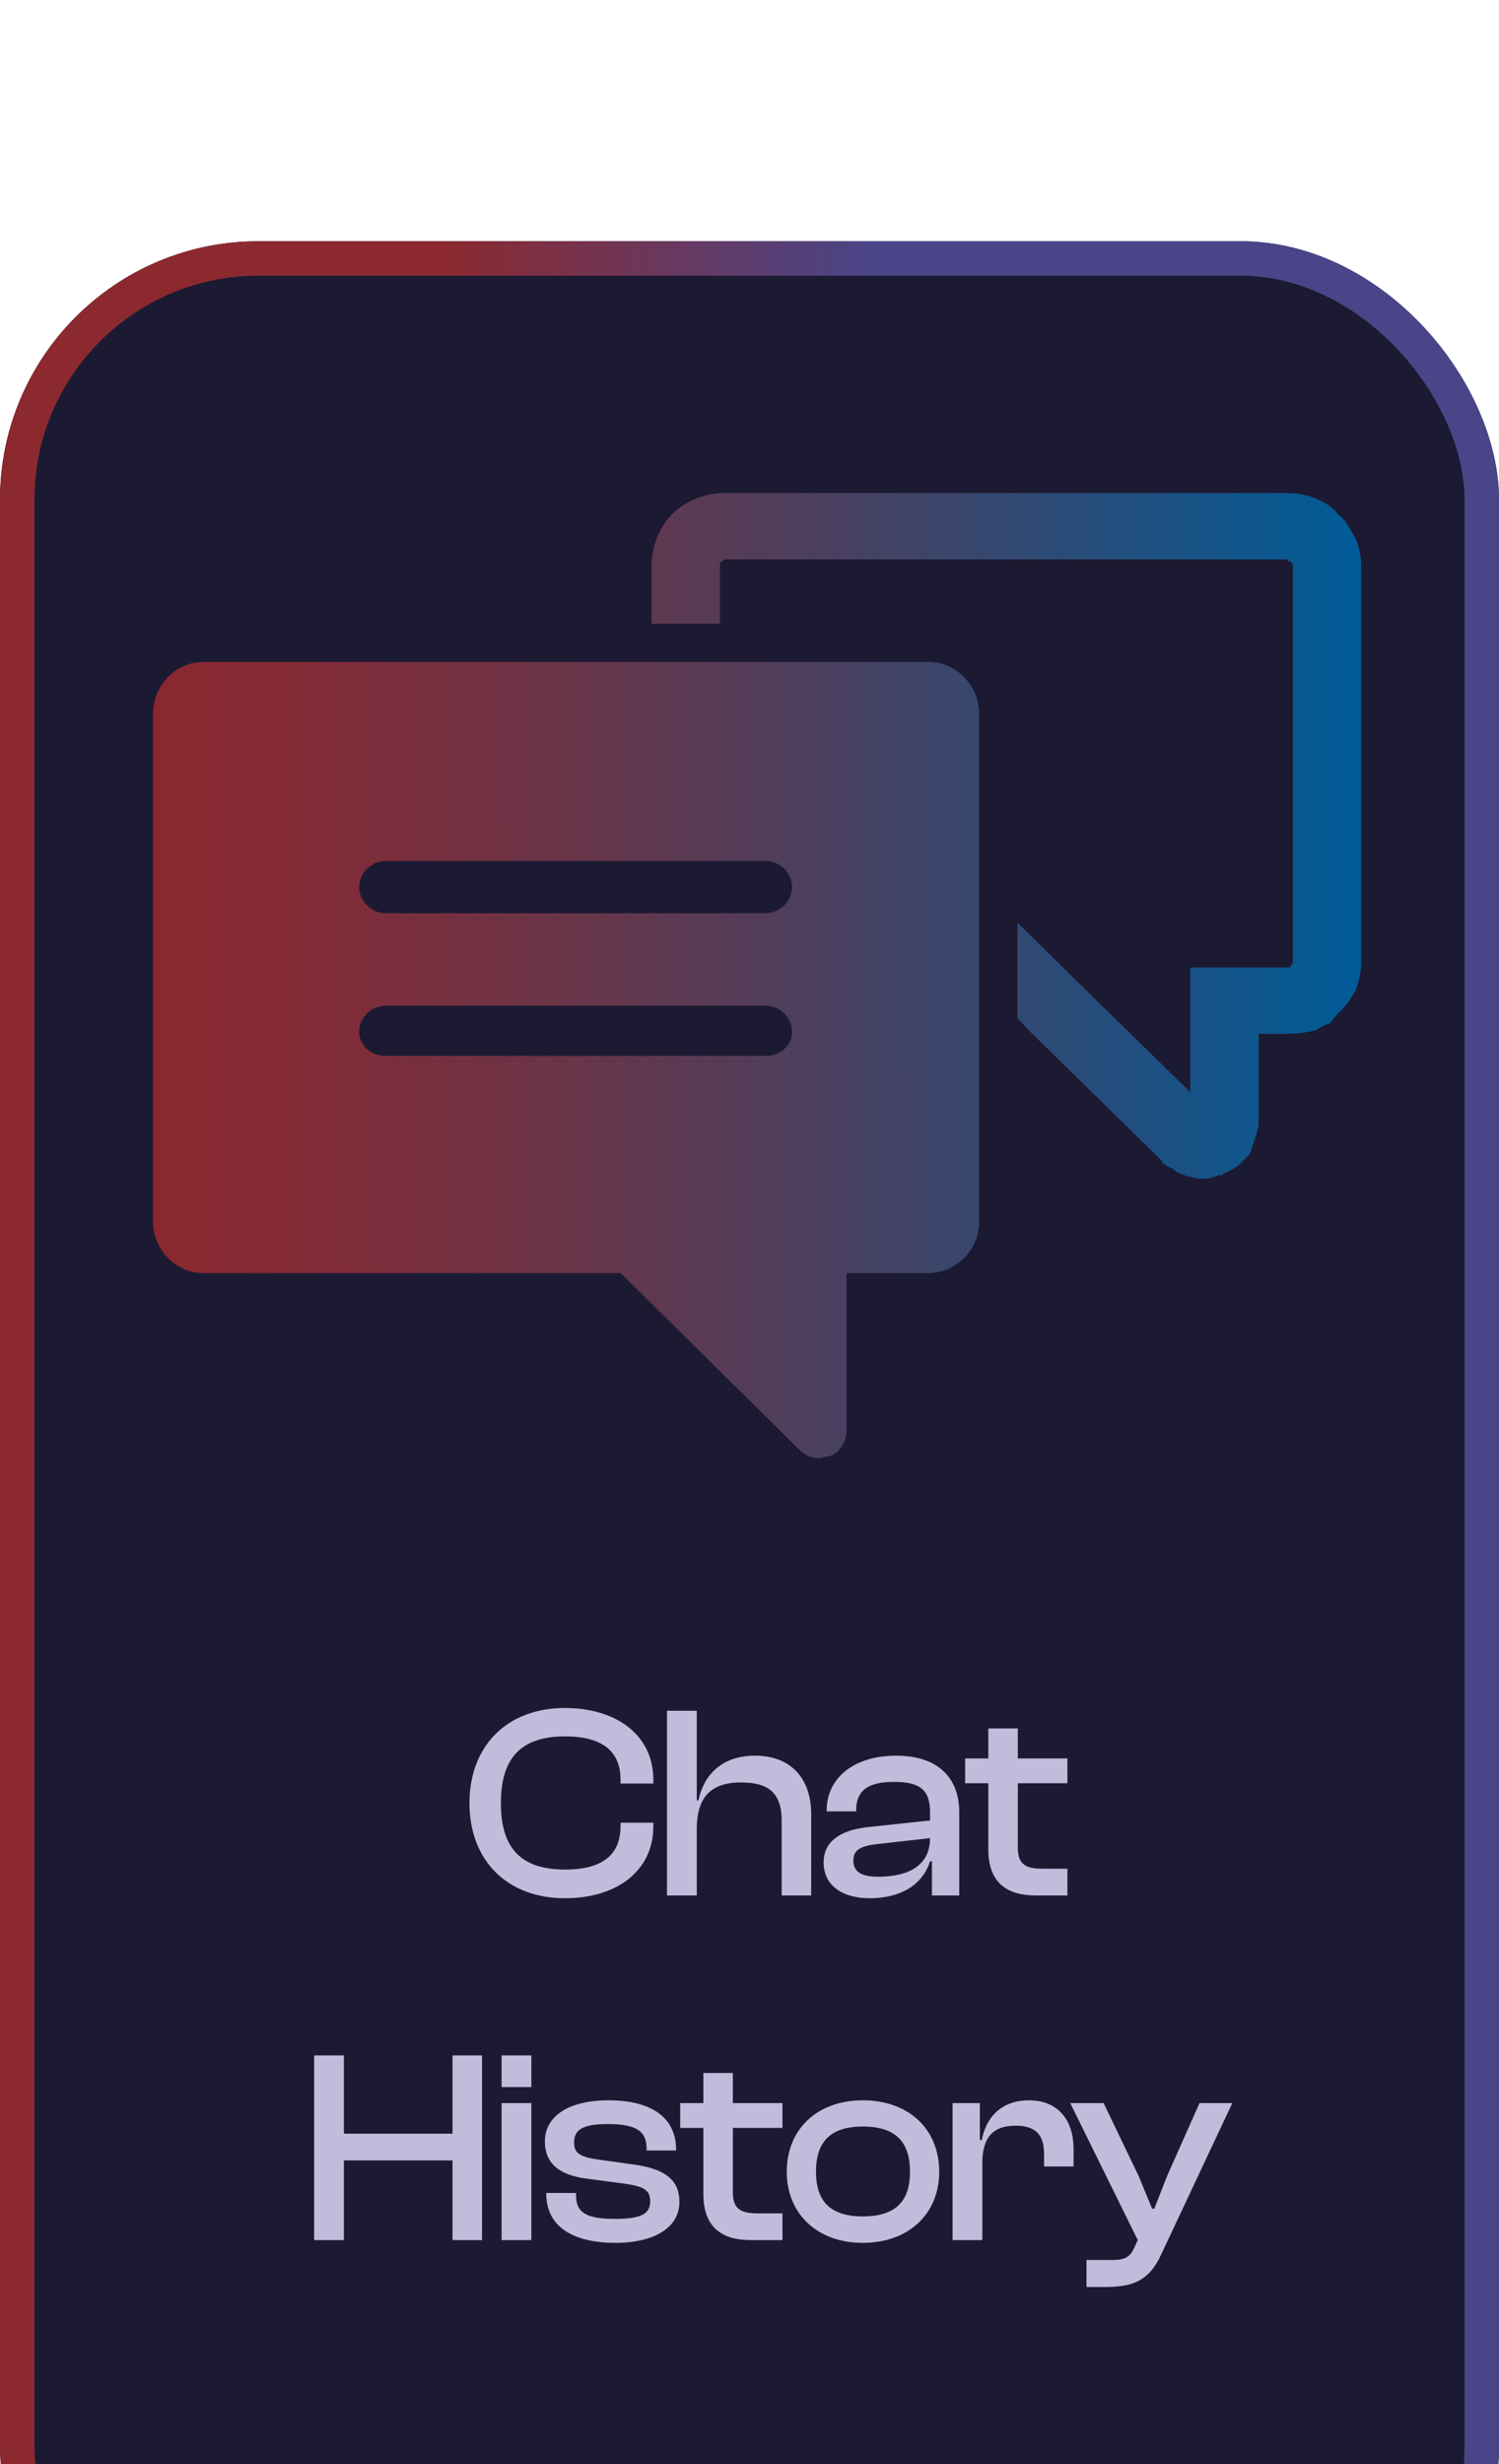 <svg xmlns="http://www.w3.org/2000/svg" fill="none" viewBox="31 17 87 143">
<g filter="url(#filter0_d_1271_553)">
<rect x="31" y="17" width="87" height="143" rx="15" fill="#1C1A32"/>
<rect x="32" y="18" width="85" height="141" rx="14" stroke="url(#paint0_linear_1271_553)" stroke-width="2"/>
</g>
<path d="M63.783 127.16C60.455 127.16 58.247 124.984 58.247 121.64C58.247 118.296 60.455 116.12 63.783 116.12C66.807 116.12 68.919 117.72 68.919 120.28V120.504H67.015V120.28C67.015 118.648 65.975 117.768 63.799 117.768C61.287 117.768 60.071 118.968 60.071 121.64C60.071 124.312 61.287 125.496 63.799 125.496C65.975 125.496 67.015 124.632 67.015 122.984V122.776H68.919V122.984C68.919 125.56 66.823 127.16 63.783 127.16ZM71.44 127H69.712V116.28H71.44V121.48H71.536C71.808 120.136 72.784 118.888 74.816 118.888C77.008 118.888 78.08 120.328 78.08 122.264V127H76.368V122.68C76.368 121.08 75.648 120.44 74 120.44C72.112 120.44 71.44 121.464 71.44 123.144V127ZM81.49 127.16C79.842 127.16 78.802 126.392 78.802 125.08C78.802 123.848 79.794 123.208 81.362 123.032L84.978 122.648V122.184C84.978 120.872 84.402 120.408 82.882 120.408C81.41 120.408 80.69 120.888 80.69 122.056V122.12H78.978V122.056C78.978 120.248 80.482 118.888 83.01 118.888C85.538 118.888 86.674 120.264 86.674 122.168V127H85.09V125.016H84.978C84.562 126.36 83.298 127.16 81.49 127.16ZM80.53 124.968C80.53 125.608 80.962 125.912 81.954 125.912C83.762 125.912 84.978 125.24 84.978 123.672L81.858 124.024C80.962 124.136 80.53 124.344 80.53 124.968ZM92.952 127H91.128C89.416 127 88.36 126.248 88.36 124.312V120.488H87.016V119.048H88.36V117.304H90.072V119.048H92.952V120.488H90.072V124.216C90.072 125.192 90.52 125.448 91.512 125.448H92.952V127ZM50.96 147H49.232V136.28H50.96V140.824H57.264V136.28H58.976V147H57.264V142.376H50.96V147ZM61.84 138.12H60.112V136.28H61.84V138.12ZM61.84 147H60.112V139.048H61.84V147ZM66.72 147.16C64.16 147.16 62.704 146.152 62.704 144.312V144.264H64.432V144.392C64.432 145.432 65.056 145.768 66.72 145.768C68.272 145.768 68.736 145.448 68.736 144.744C68.736 144.088 68.352 143.88 67.216 143.72L65.04 143.432C63.536 143.24 62.624 142.6 62.624 141.272C62.624 139.88 63.888 138.888 66.336 138.888C68.768 138.888 70.24 139.864 70.24 141.752V141.8H68.528V141.704C68.528 140.76 68.048 140.264 66.288 140.264C64.832 140.264 64.32 140.584 64.32 141.336C64.32 141.96 64.64 142.184 65.84 142.344L67.68 142.6C69.568 142.84 70.432 143.48 70.432 144.792C70.432 146.28 68.96 147.16 66.72 147.16ZM76.414 147H74.59C72.878 147 71.822 146.248 71.822 144.312V140.488H70.478V139.048H71.822V137.304H73.534V139.048H76.414V140.488H73.534V144.216C73.534 145.192 73.982 145.448 74.974 145.448H76.414V147ZM81.079 147.16C78.439 147.16 76.663 145.48 76.663 143.032C76.663 140.552 78.439 138.888 81.079 138.888C83.735 138.888 85.511 140.552 85.511 143.032C85.511 145.48 83.735 147.16 81.079 147.16ZM81.079 145.624C83.015 145.624 83.815 144.712 83.815 143.032C83.815 141.336 83.015 140.408 81.079 140.408C79.159 140.408 78.359 141.336 78.359 143.032C78.359 144.712 79.159 145.624 81.079 145.624ZM88.013 147H86.285V139.048H87.869V141.192H87.981C88.221 139.912 89.085 138.888 90.717 138.888C92.525 138.888 93.309 140.184 93.309 141.688V142.728H91.597V142.024C91.597 140.888 91.117 140.36 89.933 140.36C88.573 140.36 88.013 141.112 88.013 142.536V147ZM95.195 149.72H94.059V148.152H95.611C96.315 148.152 96.603 147.96 96.843 147.416L97.035 147L93.115 139.048H95.051L97.083 143.272L97.867 145.176H97.995L98.747 143.256L100.619 139.048H102.523L98.379 147.864C97.723 149.288 96.827 149.72 95.195 149.72Z" fill="#C0BCDC"/>
<path fill-rule="evenodd" clip-rule="evenodd" d="M109.692 48.28C109.384 47.766 109.18 47.253 108.663 46.844C108.356 46.433 107.844 46.125 107.331 45.92C106.819 45.716 106.307 45.612 105.691 45.612H73.076C72.461 45.612 71.948 45.716 71.436 45.92C70.924 46.125 70.408 46.433 69.998 46.843C69.588 47.253 69.304 47.766 69.099 48.28C68.895 48.794 68.816 49.306 68.816 49.921V51.356V53.196H70.719H70.821H72.783V51.356V49.921C72.783 49.819 72.783 49.819 72.783 49.819C72.783 49.716 72.768 49.696 72.87 49.579C72.87 49.579 72.87 49.579 72.973 49.579C72.973 49.579 72.973 49.462 73.076 49.462H105.691L105.794 49.579H105.897C106 49.696 106.033 49.716 106.033 49.819C106.033 49.819 106.033 49.819 106.033 49.921V72.794V72.897C106.033 72.897 106.016 73.022 105.914 73.022C105.914 73.022 105.897 73.147 105.794 73.147H105.692H102.102H102H100.083V74.948V75.049V80.384L93.269 73.717L90.05 70.536V75.049V75.358V76.076L90.609 76.692L98.45 84.384V84.487L98.635 84.588C98.737 84.691 98.933 84.794 99.035 84.794C99.138 84.897 99.337 85.102 99.542 85.102C99.747 85.204 99.95 85.301 100.154 85.301C100.359 85.403 100.561 85.398 100.767 85.398C100.869 85.398 100.972 85.398 101.075 85.398C101.279 85.398 101.385 85.301 101.385 85.301C101.488 85.301 101.59 85.303 101.693 85.201C101.795 85.201 102 85.202 102 85.101C102.307 84.997 102.615 84.793 102.819 84.691C103.024 84.486 103.332 84.18 103.537 83.974C103.64 83.666 103.742 83.359 103.845 83.049C103.947 82.744 104.05 82.434 104.05 82.127V76.997H105.692C106.307 76.997 106.819 76.909 107.331 76.808C107.639 76.603 107.844 76.531 108.049 76.414H108.151L108.663 75.783C109.18 75.372 109.384 74.955 109.692 74.441C109.897 73.929 110 73.306 110 72.794V49.921C110 49.306 109.897 48.794 109.692 48.28Z" fill="url(#paint1_linear_1271_553)"/>
<path fill-rule="evenodd" clip-rule="evenodd" d="M84.87 55.413H42.819C41.179 55.413 39.883 56.794 39.883 58.434V87.872C39.883 89.512 41.179 90.882 42.819 90.882H67.026L77.383 101.121C77.69 101.429 78.1 101.623 78.514 101.623C78.718 101.623 78.913 101.516 79.119 101.516C79.733 101.311 80.133 100.692 80.133 99.974V90.882H84.87C86.513 90.882 87.833 89.512 87.833 87.872V58.434C87.833 56.794 86.513 55.413 84.87 55.413ZM75.436 78.281H53.384C52.565 78.281 51.847 77.694 51.847 76.874C51.847 76.054 52.565 75.364 53.384 75.364H75.436C76.256 75.364 76.972 76.054 76.972 76.874C76.972 77.694 76.256 78.281 75.436 78.281ZM75.436 69.997H53.384C52.565 69.997 51.847 69.302 51.847 68.482C51.847 67.66 52.565 66.963 53.384 66.963H75.436C76.256 66.963 76.972 67.66 76.972 68.482C76.972 69.302 76.256 69.997 75.436 69.997Z" fill="url(#paint2_linear_1271_553)"/>
<defs>
<filter id="filter0_d_1271_553" x="0" y="0" width="149" height="205" filterUnits="userSpaceOnUse" color-interpolation-filters="sRGB">
<feFlood flood-opacity="0" result="BackgroundImageFix"/>
<feColorMatrix in="SourceAlpha" type="matrix" values="0 0 0 0 0 0 0 0 0 0 0 0 0 0 0 0 0 0 127 0" result="hardAlpha"/>
<feMorphology radius="2" operator="dilate" in="SourceAlpha" result="effect1_dropShadow_1271_553"/>
<feOffset dy="14"/>
<feGaussianBlur stdDeviation="14.5"/>
<feComposite in2="hardAlpha" operator="out"/>
<feColorMatrix type="matrix" values="0 0 0 0 0.592 0 0 0 0 0.278 0 0 0 0 1 0 0 0 0.2 0"/>
<feBlend mode="normal" in2="BackgroundImageFix" result="effect1_dropShadow_1271_553"/>
<feBlend mode="normal" in="SourceGraphic" in2="effect1_dropShadow_1271_553" result="shape"/>
</filter>
<linearGradient id="paint0_linear_1271_553" x1="57.25" y1="-7.514" x2="82.287" y2="-6.75" gradientUnits="userSpaceOnUse">
<stop stop-color="#8C292F"/>
<stop offset="1" stop-color="#4A4588"/>
</linearGradient>
<linearGradient id="paint1_linear_1271_553" x1="39.612" y1="65.603" x2="110.047" y2="65.458" gradientUnits="userSpaceOnUse">
<stop stop-color="#8B282F"/>
<stop offset="0.133" stop-color="#822B36"/>
<stop offset="0.354" stop-color="#683549"/>
<stop offset="0.635" stop-color="#3F4468"/>
<stop offset="0.964" stop-color="#065993"/>
<stop offset="0.994" stop-color="#005B97"/>
</linearGradient>
<linearGradient id="paint2_linear_1271_553" x1="39.639" y1="78.561" x2="110.074" y2="78.416" gradientUnits="userSpaceOnUse">
<stop stop-color="#8B282F"/>
<stop offset="0.133" stop-color="#822B36"/>
<stop offset="0.354" stop-color="#683549"/>
<stop offset="0.635" stop-color="#3F4468"/>
<stop offset="0.964" stop-color="#065993"/>
<stop offset="0.994" stop-color="#005B97"/>
</linearGradient>
</defs>
</svg>